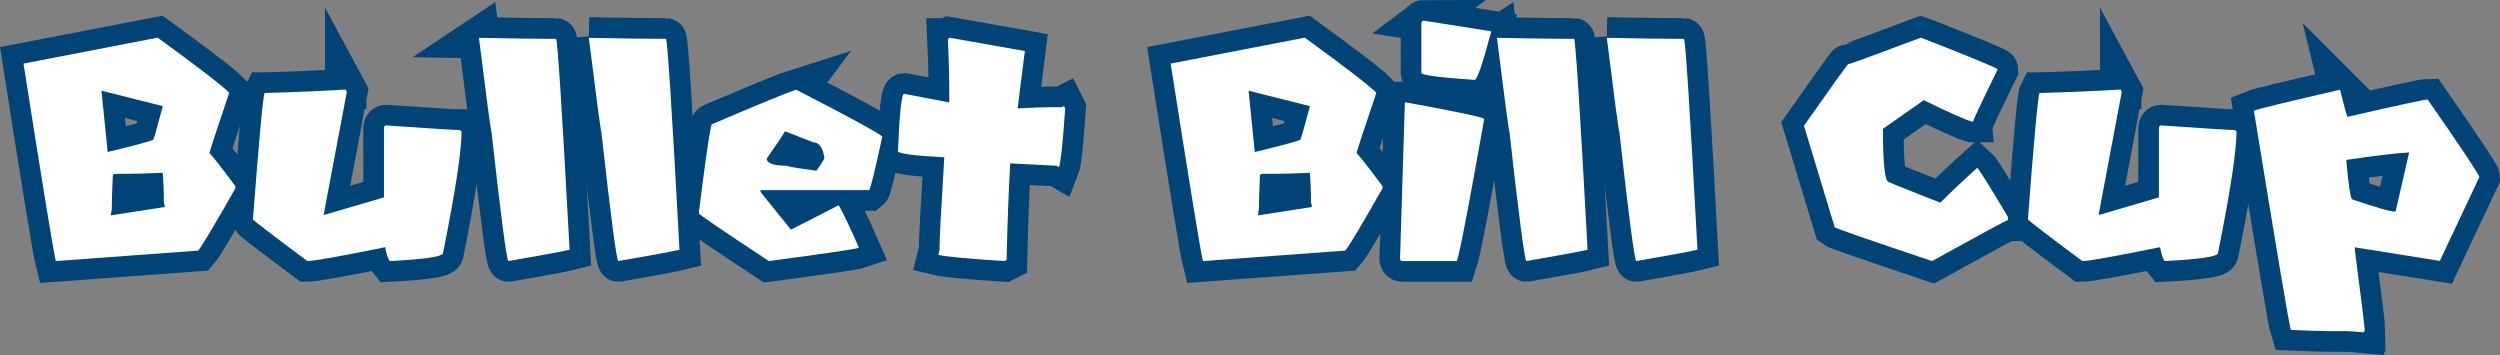 <svg version="1.1" xmlns="http://www.w3.org/2000/svg" xmlns:xlink="http://www.w3.org/1999/xlink" width="211.808" height="30.085" viewBox="0,0,211.808,30.085"><rect x="0" y="0" width="211.808" height="30.085" fill="#808080" stroke="none"/><g transform="translate(-133.975,-165.047)"><g data-paper-data="{&quot;isPaintingLayer&quot;:true}" fill="#ffffff" fill-rule="nonzero" stroke-linecap="butt" stroke-linejoin="miter" stroke-miterlimit="10" stroke-dasharray="" stroke-dashoffset="0" style="mix-blend-mode: normal"><g stroke="#004377" stroke-width="3.5"><path d="M147.329,168.237c3.472,2.522 5.495,4.079 6.067,4.67c-1.115,3.298 -1.673,5 -1.673,5.107c0.272,0.272 1.004,1.208 2.197,2.808v0.175c-1.804,3.181 -2.856,4.942 -3.157,5.281l-12.061,0.887c-0.184,-0.718 -1.096,-6.295 -2.735,-16.732zM142.572,172.733l0.524,5.194c2.561,-0.621 3.851,-0.975 3.87,-1.062c0.116,-0.291 0.383,-1.232 0.8,-2.823zM144.681,179.774h-0.96c-0.126,0.019 -0.189,0.078 -0.189,0.175c-0.058,1.261 -0.087,2.197 -0.087,2.808c-0.058,0.31 -0.087,0.49 -0.087,0.538l4.583,-0.713l-0.087,-0.436v-0.524c0,-0.417 -0.029,-1.062 -0.087,-1.935c-1.387,0.058 -2.415,0.087 -3.084,0.087z"/><path d="M163.261,172.631l0.102,0.189l-1.964,10.417h0.102l5.005,-1.469v-5.892c0.019,-0.136 0.082,-0.204 0.189,-0.204c3.763,0.262 5.858,0.393 6.285,0.393c0,0.068 0.034,0.102 0.102,0.102c0,1.659 -0.524,5.097 -1.571,10.315c0,0.301 -1.503,0.529 -4.51,0.684c-0.155,-0.184 -0.286,-0.577 -0.393,-1.178c-3.851,0.786 -6.048,1.178 -6.591,1.178c-3.075,-2.289 -4.612,-3.468 -4.612,-3.535c0.524,-6.877 0.854,-10.446 0.989,-10.708h0.087c2.454,-0.068 4.714,-0.165 6.78,-0.291z"/><path d="M174.551,168.252c2.968,0.058 5.146,0.087 6.533,0.087c0.126,0 0.509,5.955 1.149,17.866c-0.495,0.126 -2.221,0.446 -5.179,0.96c-0.145,0 -0.626,-3.647 -1.44,-10.941c-0.068,-0.175 -0.422,-2.832 -1.062,-7.973z"/><path d="M183.862,168.252c2.968,0.058 5.146,0.087 6.533,0.087c0.126,0 0.509,5.955 1.149,17.866c-0.495,0.126 -2.221,0.446 -5.18,0.96c-0.145,0 -0.626,-3.647 -1.44,-10.941c-0.068,-0.175 -0.422,-2.832 -1.062,-7.973z"/><path d="M201.423,172.645c4.394,2.26 6.828,3.579 7.304,3.957c-0.63,2.949 -1.004,4.467 -1.12,4.554h-9.195v0.16l2.575,3.186l4.045,-2.066c0.398,0.689 0.97,1.891 1.717,3.608c-0.349,0.116 -2.895,0.49 -7.638,1.12c-3.928,-2.59 -5.907,-3.938 -5.936,-4.045c0.63,-5.034 1.004,-7.551 1.12,-7.551c4.103,-1.746 6.479,-2.721 7.129,-2.924zM200.477,176.166c-0.078,0.194 -0.592,0.965 -1.542,2.313c0,0.407 0.572,0.611 1.717,0.611c0,0.058 0.829,0.199 2.488,0.422c0.456,-0.63 0.684,-0.999 0.684,-1.106c-0.145,-0.863 -0.461,-1.295 -0.946,-1.295z"/><path d="M214.401,168.237l6.402,1.135l-0.611,4.859c1.271,-0.068 2.202,-0.102 2.793,-0.102h0.931l0.204,-0.102l0.102,0.204c-0.204,2.949 -0.378,4.607 -0.524,4.976l-0.204,-0.116c-0.145,0 -1.455,-0.068 -3.928,-0.204c-0.136,2.279 -0.238,5.005 -0.306,8.177l-0.204,0.102c-3.123,-0.204 -4.986,-0.378 -5.587,-0.524l0.102,-0.407c0,-0.844 0.136,-3.463 0.407,-7.857c-2.619,-0.145 -3.928,-0.32 -3.928,-0.524c0.136,-3.24 0.31,-4.859 0.524,-4.859l3.826,0.727v-1.251c0,-1.018 -0.039,-2.396 -0.117,-4.132c0.078,0 0.117,-0.034 0.117,-0.102z"/><path d="M244.518,168.237c3.472,2.522 5.495,4.079 6.067,4.67c-1.115,3.298 -1.673,5 -1.673,5.107c0.272,0.272 1.004,1.208 2.197,2.808v0.175c-1.804,3.181 -2.856,4.942 -3.157,5.281l-12.061,0.887c-0.184,-0.718 -1.096,-6.295 -2.735,-16.732zM239.76,172.733l0.524,5.194c2.561,-0.621 3.851,-0.975 3.87,-1.062c0.116,-0.291 0.383,-1.232 0.8,-2.823zM241.87,179.774h-0.96c-0.126,0.019 -0.189,0.078 -0.189,0.175c-0.058,1.261 -0.087,2.197 -0.087,2.808c-0.058,0.31 -0.087,0.49 -0.087,0.538l4.583,-0.713l-0.087,-0.436v-0.524c0,-0.417 -0.029,-1.062 -0.087,-1.935c-1.387,0.058 -2.415,0.087 -3.084,0.087z"/><path d="M254.6,166.797l5.718,0.902c-0.718,2.745 -1.188,4.117 -1.411,4.117c-3.007,-0.204 -4.51,-0.403 -4.51,-0.597v-4.219c0.029,-0.136 0.097,-0.204 0.204,-0.204zM253,173.722h0.087c4.423,0.805 6.634,1.275 6.634,1.411c-1.271,7.197 -2.042,11.208 -2.313,12.032h-4.612c-0.136,0 -0.204,-0.068 -0.204,-0.204z"/><path d="M260.798,168.252c2.968,0.058 5.146,0.087 6.533,0.087c0.126,0 0.509,5.955 1.149,17.866c-0.495,0.126 -2.221,0.446 -5.179,0.96c-0.145,0 -0.626,-3.647 -1.44,-10.941c-0.068,-0.175 -0.422,-2.832 -1.062,-7.973z"/><path d="M270.109,168.252c2.968,0.058 5.146,0.087 6.533,0.087c0.126,0 0.509,5.955 1.149,17.866c-0.495,0.126 -2.221,0.446 -5.18,0.96c-0.145,0 -0.626,-3.647 -1.44,-10.941c-0.068,-0.175 -0.422,-2.832 -1.062,-7.973z"/><path d="M296.72,168.237c4.336,1.688 6.503,2.585 6.503,2.692c-1.387,2.832 -2.081,4.307 -2.081,4.423h-0.087c-0.621,-0.175 -1.984,-0.781 -4.088,-1.819l-3.463,2.43c0,3.007 0.17,4.51 0.509,4.51c0.223,0.116 1.673,0.698 4.35,1.746c1.028,-1.018 2.071,-2.003 3.128,-2.953c0.194,0.175 1.062,1.562 2.604,4.161v0.262c-0.097,0 -2.241,1.159 -6.431,3.477c-5.354,-1.794 -8.104,-2.75 -8.249,-2.866l-2.604,-8.599c2.444,-3.472 3.691,-5.209 3.739,-5.209c0.107,0 2.163,-0.752 6.169,-2.255z"/><path d="M313.64,172.631l0.102,0.189l-1.964,10.417h0.102l5.005,-1.469v-5.892c0.019,-0.136 0.082,-0.204 0.189,-0.204c3.763,0.262 5.858,0.393 6.285,0.393c0,0.068 0.034,0.102 0.102,0.102c0,1.659 -0.524,5.097 -1.571,10.315c0,0.301 -1.503,0.529 -4.51,0.684c-0.155,-0.184 -0.286,-0.577 -0.393,-1.178c-3.851,0.786 -6.048,1.178 -6.591,1.178c-3.075,-2.289 -4.612,-3.468 -4.612,-3.535c0.524,-6.877 0.854,-10.446 0.989,-10.708h0.087c2.454,-0.068 4.714,-0.165 6.78,-0.291z"/><path d="M332.234,172.645c0.301,1.242 0.509,2.008 0.626,2.299c4.287,-0.98 6.552,-1.469 6.794,-1.469c2.92,4.2 4.379,6.392 4.379,6.576l-3.346,7.1l-7.202,-1.149v0.218c0.563,4.316 0.844,6.61 0.844,6.882c-0.068,0 -0.102,0.034 -0.102,0.102c-0.698,-0.068 -1.222,-0.102 -1.571,-0.102h-1.251c-0.727,0 -1.843,-0.034 -3.346,-0.102c-0.136,-0.407 -1.178,-6.6 -3.128,-18.579c0.33,-0.136 2.764,-0.727 7.304,-1.775zM332.758,178.596c0.194,2.231 0.369,3.346 0.524,3.346c1.988,0.689 3.206,1.033 3.652,1.033l1.149,-5.005h-0.102c-1.135,0.068 -2.876,0.276 -5.223,0.626z"/></g><g stroke="none" stroke-width="0.265"><path d="M147.329,168.237c3.472,2.522 5.495,4.079 6.067,4.67c-1.115,3.298 -1.673,5 -1.673,5.107c0.272,0.272 1.004,1.208 2.197,2.808v0.175c-1.804,3.181 -2.856,4.942 -3.157,5.281l-12.061,0.887c-0.184,-0.718 -1.096,-6.295 -2.735,-16.732zM142.572,172.733l0.524,5.194c2.561,-0.621 3.851,-0.975 3.87,-1.062c0.116,-0.291 0.383,-1.232 0.8,-2.823zM144.681,179.774h-0.96c-0.126,0.019 -0.189,0.078 -0.189,0.175c-0.058,1.261 -0.087,2.197 -0.087,2.808c-0.058,0.31 -0.087,0.49 -0.087,0.538l4.583,-0.713l-0.087,-0.436v-0.524c0,-0.417 -0.029,-1.062 -0.087,-1.935c-1.387,0.058 -2.415,0.087 -3.084,0.087z"/><path d="M163.261,172.631l0.102,0.189l-1.964,10.417h0.102l5.005,-1.469v-5.892c0.019,-0.136 0.082,-0.204 0.189,-0.204c3.763,0.262 5.858,0.393 6.285,0.393c0,0.068 0.034,0.102 0.102,0.102c0,1.659 -0.524,5.097 -1.571,10.315c0,0.301 -1.503,0.529 -4.51,0.684c-0.155,-0.184 -0.286,-0.577 -0.393,-1.178c-3.851,0.786 -6.048,1.178 -6.591,1.178c-3.075,-2.289 -4.612,-3.468 -4.612,-3.535c0.524,-6.877 0.854,-10.446 0.989,-10.708h0.087c2.454,-0.068 4.714,-0.165 6.78,-0.291z"/><path d="M174.551,168.252c2.968,0.058 5.146,0.087 6.533,0.087c0.126,0 0.509,5.955 1.149,17.866c-0.495,0.126 -2.221,0.446 -5.179,0.96c-0.145,0 -0.626,-3.647 -1.44,-10.941c-0.068,-0.175 -0.422,-2.832 -1.062,-7.973z"/><path d="M183.862,168.252c2.968,0.058 5.146,0.087 6.533,0.087c0.126,0 0.509,5.955 1.149,17.866c-0.495,0.126 -2.221,0.446 -5.18,0.96c-0.145,0 -0.626,-3.647 -1.44,-10.941c-0.068,-0.175 -0.422,-2.832 -1.062,-7.973z"/><path d="M201.423,172.645c4.394,2.26 6.828,3.579 7.304,3.957c-0.63,2.949 -1.004,4.467 -1.12,4.554h-9.195v0.16l2.575,3.186l4.045,-2.066c0.398,0.689 0.97,1.891 1.717,3.608c-0.349,0.116 -2.895,0.49 -7.638,1.12c-3.928,-2.59 -5.907,-3.938 -5.936,-4.045c0.63,-5.034 1.004,-7.551 1.12,-7.551c4.103,-1.746 6.479,-2.721 7.129,-2.924zM200.477,176.166c-0.078,0.194 -0.592,0.965 -1.542,2.313c0,0.407 0.572,0.611 1.717,0.611c0,0.058 0.829,0.199 2.488,0.422c0.456,-0.63 0.684,-0.999 0.684,-1.106c-0.145,-0.863 -0.461,-1.295 -0.946,-1.295z"/><path d="M214.401,168.237l6.402,1.135l-0.611,4.859c1.271,-0.068 2.202,-0.102 2.793,-0.102h0.931l0.204,-0.102l0.102,0.204c-0.204,2.949 -0.378,4.607 -0.524,4.976l-0.204,-0.116c-0.145,0 -1.455,-0.068 -3.928,-0.204c-0.136,2.279 -0.238,5.005 -0.306,8.177l-0.204,0.102c-3.123,-0.204 -4.986,-0.378 -5.587,-0.524l0.102,-0.407c0,-0.844 0.136,-3.463 0.407,-7.857c-2.619,-0.145 -3.928,-0.32 -3.928,-0.524c0.136,-3.24 0.31,-4.859 0.524,-4.859l3.826,0.727v-1.251c0,-1.018 -0.039,-2.396 -0.117,-4.132c0.078,0 0.117,-0.034 0.117,-0.102z"/><path d="M244.518,168.237c3.472,2.522 5.495,4.079 6.067,4.67c-1.115,3.298 -1.673,5 -1.673,5.107c0.272,0.272 1.004,1.208 2.197,2.808v0.175c-1.804,3.181 -2.856,4.942 -3.157,5.281l-12.061,0.887c-0.184,-0.718 -1.096,-6.295 -2.735,-16.732zM239.76,172.733l0.524,5.194c2.561,-0.621 3.851,-0.975 3.87,-1.062c0.116,-0.291 0.383,-1.232 0.8,-2.823zM241.87,179.774h-0.96c-0.126,0.019 -0.189,0.078 -0.189,0.175c-0.058,1.261 -0.087,2.197 -0.087,2.808c-0.058,0.31 -0.087,0.49 -0.087,0.538l4.583,-0.713l-0.087,-0.436v-0.524c0,-0.417 -0.029,-1.062 -0.087,-1.935c-1.387,0.058 -2.415,0.087 -3.084,0.087z"/><path d="M254.6,166.797l5.718,0.902c-0.718,2.745 -1.188,4.117 -1.411,4.117c-3.007,-0.204 -4.51,-0.403 -4.51,-0.597v-4.219c0.029,-0.136 0.097,-0.204 0.204,-0.204zM253,173.722h0.087c4.423,0.805 6.634,1.275 6.634,1.411c-1.271,7.197 -2.042,11.208 -2.313,12.032h-4.612c-0.136,0 -0.204,-0.068 -0.204,-0.204z"/><path d="M260.798,168.252c2.968,0.058 5.146,0.087 6.533,0.087c0.126,0 0.509,5.955 1.149,17.866c-0.495,0.126 -2.221,0.446 -5.179,0.96c-0.145,0 -0.626,-3.647 -1.44,-10.941c-0.068,-0.175 -0.422,-2.832 -1.062,-7.973z"/><path d="M270.109,168.252c2.968,0.058 5.146,0.087 6.533,0.087c0.126,0 0.509,5.955 1.149,17.866c-0.495,0.126 -2.221,0.446 -5.18,0.96c-0.145,0 -0.626,-3.647 -1.44,-10.941c-0.068,-0.175 -0.422,-2.832 -1.062,-7.973z"/><path d="M296.72,168.237c4.336,1.688 6.503,2.585 6.503,2.692c-1.387,2.832 -2.081,4.307 -2.081,4.423h-0.087c-0.621,-0.175 -1.984,-0.781 -4.088,-1.819l-3.463,2.43c0,3.007 0.17,4.51 0.509,4.51c0.223,0.116 1.673,0.698 4.35,1.746c1.028,-1.018 2.071,-2.003 3.128,-2.953c0.194,0.175 1.062,1.562 2.604,4.161v0.262c-0.097,0 -2.241,1.159 -6.431,3.477c-5.354,-1.794 -8.104,-2.75 -8.249,-2.866l-2.604,-8.599c2.444,-3.472 3.691,-5.209 3.739,-5.209c0.107,0 2.163,-0.752 6.169,-2.255z"/><path d="M313.64,172.631l0.102,0.189l-1.964,10.417h0.102l5.005,-1.469v-5.892c0.019,-0.136 0.082,-0.204 0.189,-0.204c3.763,0.262 5.858,0.393 6.285,0.393c0,0.068 0.034,0.102 0.102,0.102c0,1.659 -0.524,5.097 -1.571,10.315c0,0.301 -1.503,0.529 -4.51,0.684c-0.155,-0.184 -0.286,-0.577 -0.393,-1.178c-3.851,0.786 -6.048,1.178 -6.591,1.178c-3.075,-2.289 -4.612,-3.468 -4.612,-3.535c0.524,-6.877 0.854,-10.446 0.989,-10.708h0.087c2.454,-0.068 4.714,-0.165 6.78,-0.291z"/><path d="M332.234,172.645c0.301,1.242 0.509,2.008 0.626,2.299c4.287,-0.98 6.552,-1.469 6.794,-1.469c2.92,4.2 4.379,6.392 4.379,6.576l-3.346,7.1l-7.202,-1.149v0.218c0.563,4.316 0.844,6.61 0.844,6.882c-0.068,0 -0.102,0.034 -0.102,0.102c-0.698,-0.068 -1.222,-0.102 -1.571,-0.102h-1.251c-0.727,0 -1.843,-0.034 -3.346,-0.102c-0.136,-0.407 -1.178,-6.6 -3.128,-18.579c0.33,-0.136 2.764,-0.727 7.304,-1.775zM332.758,178.596c0.194,2.231 0.369,3.346 0.524,3.346c1.988,0.689 3.206,1.033 3.652,1.033l1.149,-5.005h-0.102c-1.135,0.068 -2.876,0.276 -5.223,0.626z"/></g></g></g></svg>